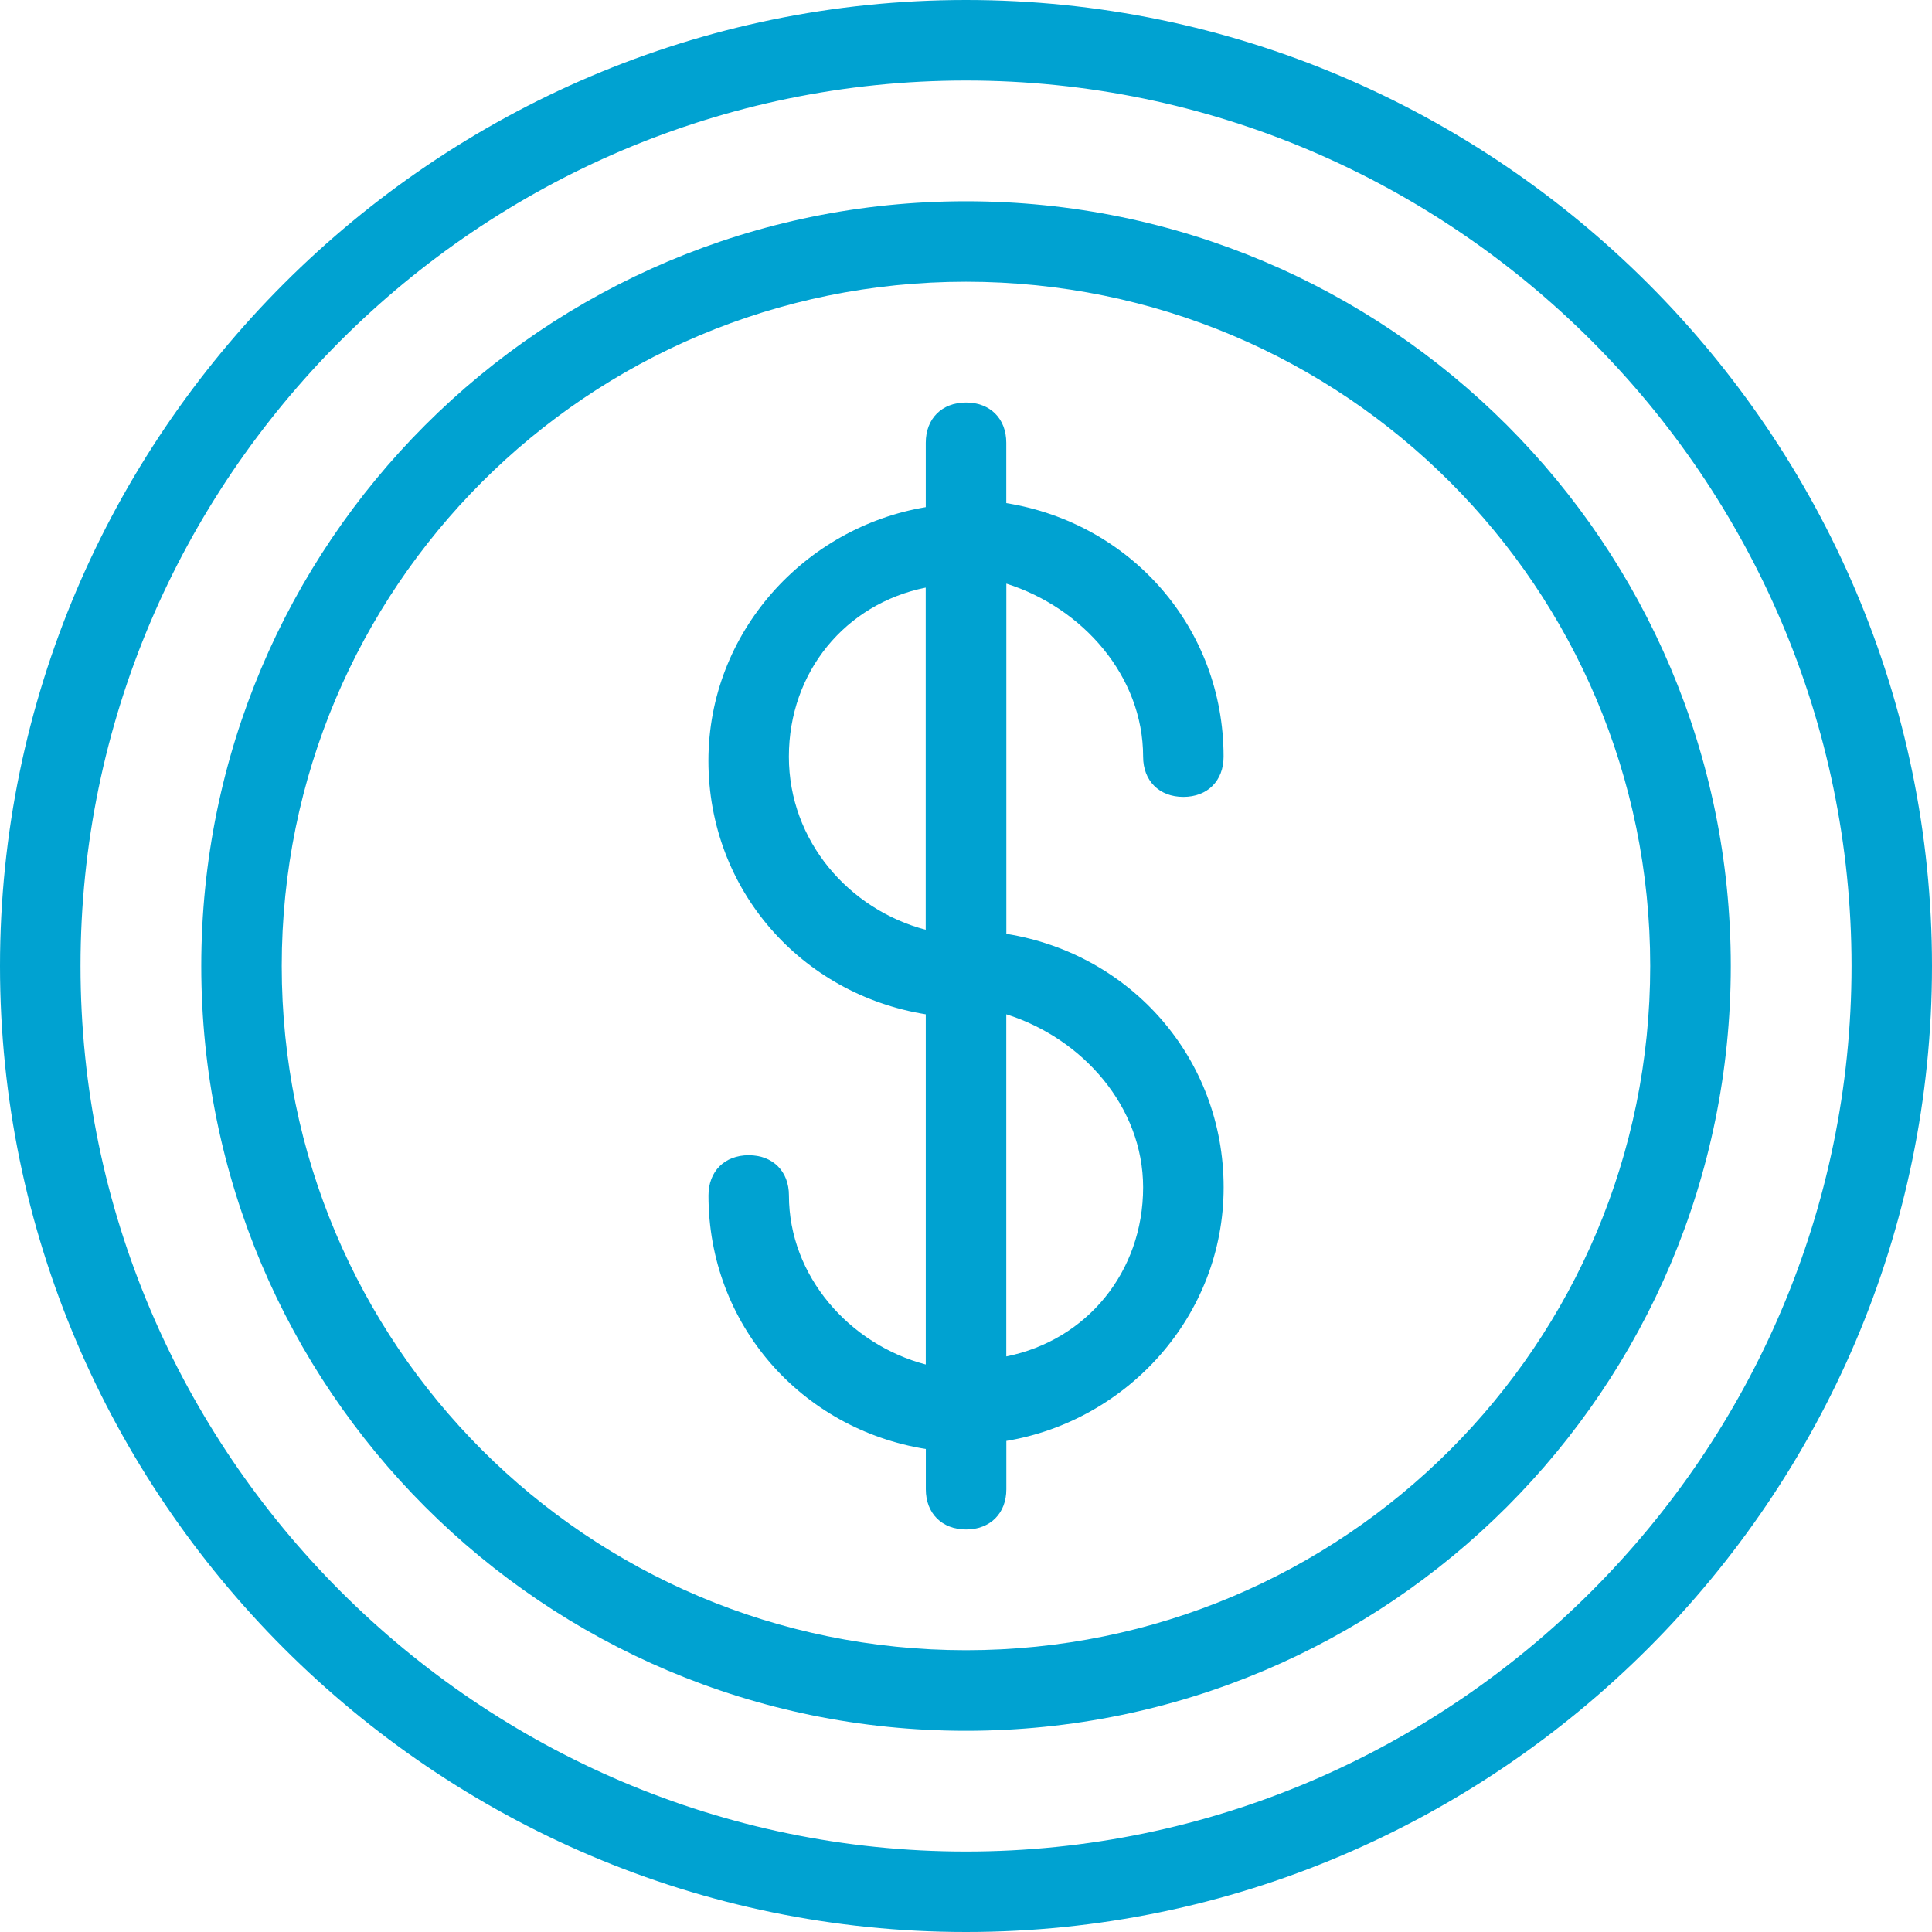 <?xml version="1.0" encoding="utf-8"?>
<!-- Generator: Adobe Illustrator 16.0.2, SVG Export Plug-In . SVG Version: 6.00 Build 0)  -->
<!DOCTYPE svg PUBLIC "-//W3C//DTD SVG 1.1//EN" "http://www.w3.org/Graphics/SVG/1.1/DTD/svg11.dtd">
<svg version="1.1" id="Layer_1" xmlns="http://www.w3.org/2000/svg" xmlns:xlink="http://www.w3.org/1999/xlink" x="0px" y="0px"
	 width="34px" height="34px" viewBox="6 0.75 34 34" enable-background="new 6 0.75 34 34" xml:space="preserve">
<g>
	<path fill="#00A2D1" d="M26.117,14.066c0,0.425,0.283,0.708,0.708,0.708s0.708-0.283,0.708-0.708c0-2.267-1.629-4.108-3.824-4.462
		V8.542c0-0.425-0.284-0.708-0.709-0.708s-0.708,0.283-0.708,0.708v1.133c-2.125,0.354-3.825,2.196-3.825,4.463
		s1.629,4.108,3.825,4.462v6.163c-1.346-0.354-2.408-1.559-2.408-2.975c0-0.425-0.283-0.708-0.708-0.708
		c-0.425,0-0.708,0.283-0.708,0.708c0,2.267,1.629,4.109,3.825,4.462v0.709c0,0.424,0.284,0.707,0.708,0.707
		s0.709-0.283,0.709-0.707v-0.851c2.125-0.354,3.824-2.196,3.824-4.462c0-2.267-1.629-4.108-3.824-4.462v-6.163
		C25.055,11.446,26.117,12.65,26.117,14.066z M19.883,14.066c0-1.487,0.992-2.691,2.408-2.975v6.021
		C20.946,16.758,19.883,15.554,19.883,14.066z M26.117,21.646c0,1.487-0.992,2.692-2.408,2.975V18.6
		C25.055,19.025,26.117,20.229,26.117,21.646z"/>
	<path fill="#00A2D1" d="M23,4.292c-7.438,0-13.458,6.021-13.458,13.458S15.563,31.209,23,31.209s13.459-6.021,13.459-13.459
		S30.438,4.292,23,4.292z M23,29.791c-6.658,0-12.042-5.383-12.042-12.041S16.342,5.708,23,5.708s12.041,5.383,12.041,12.042
		S29.658,29.791,23,29.791z"/>
	<path fill="#00A2D1" d="M23,0.75c-9.35,0-17,7.65-17,17c0,9.35,7.65,17,17,17c9.35,0,17-7.65,17-17C40,8.4,32.35,0.75,23,0.75z
		 M23,33.334c-8.571,0-15.583-7.014-15.583-15.584C7.417,9.179,14.429,2.167,23,2.167c8.57,0,15.584,7.013,15.584,15.583
		C38.584,26.32,31.57,33.334,23,33.334z"/>
</g>
</svg>
